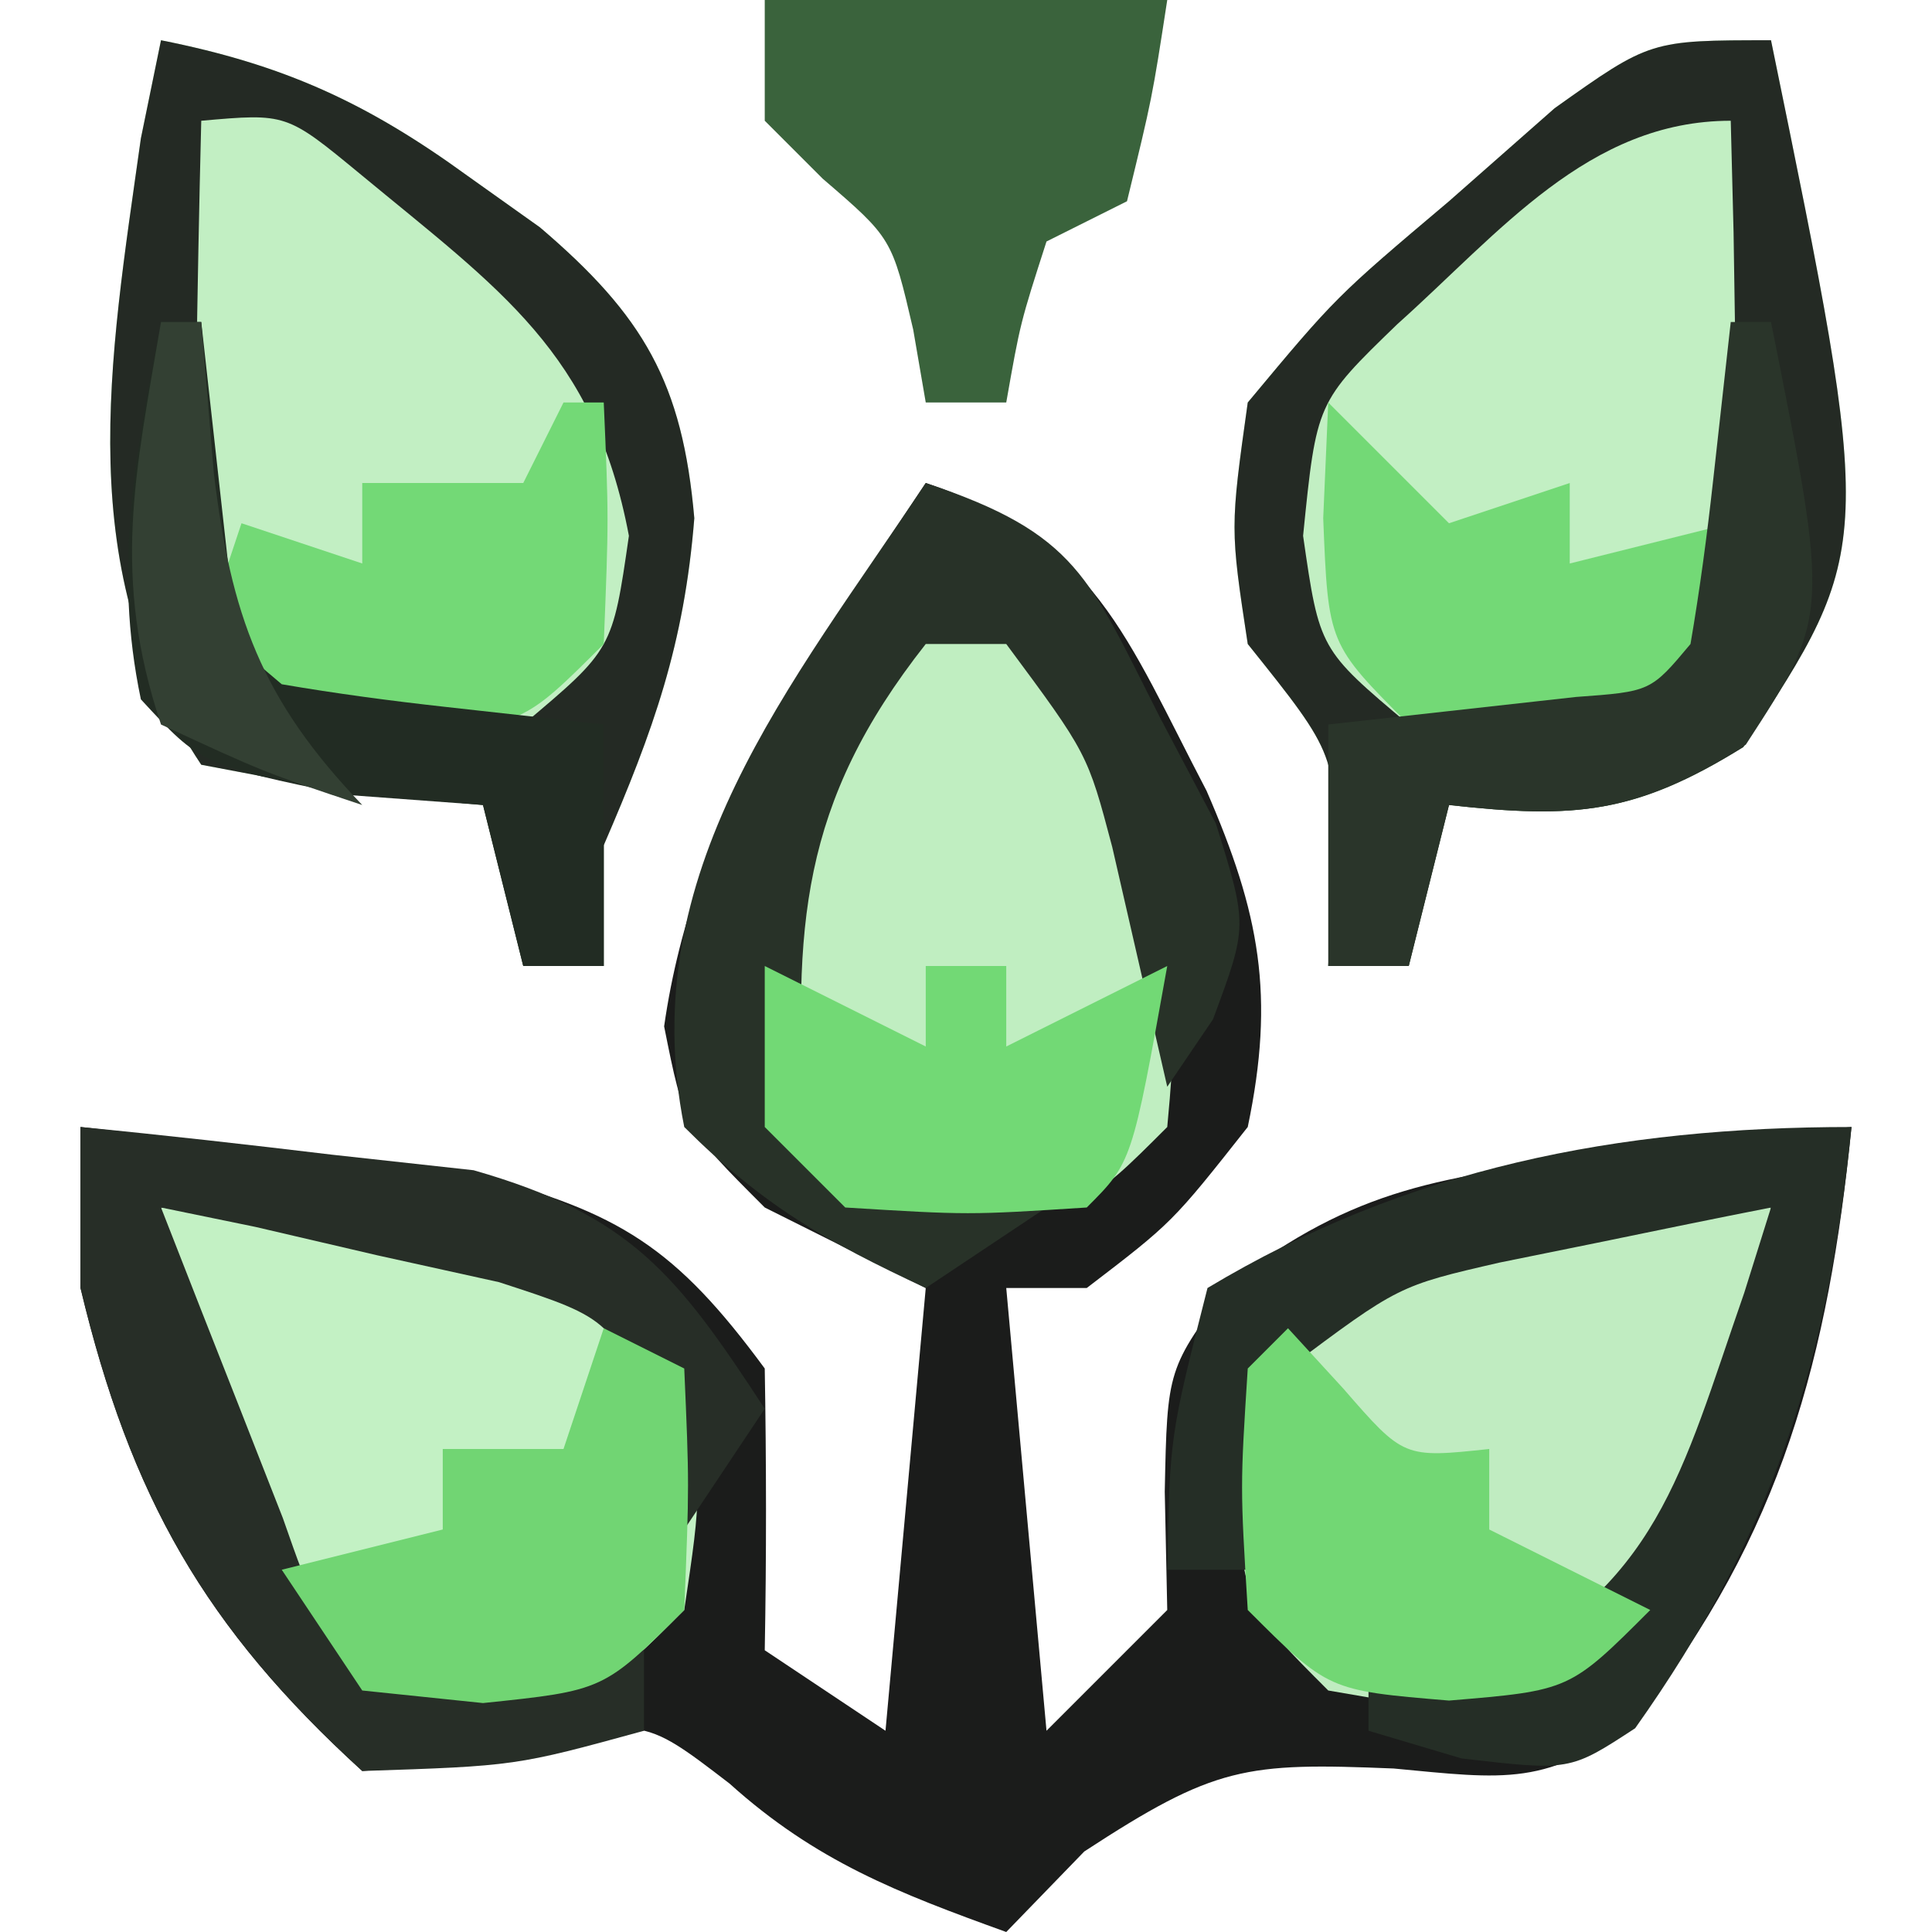 <?xml version="1.0" encoding="UTF-8"?>
<svg version="1.1" xmlns="http://www.w3.org/2000/svg" width="48" height="48">
<path d="M0 0 C4.224 1.408 4.976 3.83 6.977 7.648 C8.301 10.692 8.683 12.736 8 16 C6.125 18.375 6.125 18.375 4 20 C3.34 20 2.68 20 2 20 C2.33 23.63 2.66 27.26 3 31 C3.99 30.01 4.98 29.02 6 28 C5.979 27.031 5.959 26.061 5.938 25.062 C6 22 6 22 7.582 19.887 C10.647 17.495 12.914 17.21 16.75 16.75 C17.92 16.6 19.091 16.451 20.297 16.297 C21.189 16.199 22.081 16.101 23 16 C22.432 21.683 21.264 26.144 17.672 30.676 C15.478 32.413 14.37 32.195 11.625 31.938 C7.943 31.787 7.191 31.875 3.938 34 C3.298 34.66 2.659 35.32 2 36 C-0.693 35.028 -2.73 34.243 -4.875 32.312 C-7.089 30.611 -7.089 30.611 -10.438 31.688 C-11.613 31.791 -12.789 31.894 -14 32 C-17.907 28.44 -19.758 25.193 -21 20 C-21 18.68 -21 17.36 -21 16 C-18.914 16.229 -16.831 16.484 -14.75 16.75 C-13.59 16.889 -12.43 17.028 -11.234 17.172 C-7.605 18.101 -6.206 19.004 -4 22 C-3.96 24.333 -3.957 26.667 -4 29 C-3.01 29.66 -2.02 30.32 -1 31 C-0.67 27.37 -0.34 23.74 0 20 C-1.32 19.34 -2.64 18.68 -4 18 C-6 16 -6 16 -6.5 13.5 C-5.748 8.237 -2.905 4.375 0 0 Z " fill="#1B1C1B" transform="translate(23,12)"/>
<path d="M0 0 C3.049 0.605 5.115 1.55 7.625 3.375 C8.215 3.795 8.806 4.215 9.414 4.648 C11.992 6.845 12.957 8.509 13.25 11.875 C12.999 15.012 12.238 17.137 11 20 C11 20.99 11 21.98 11 23 C10.34 23 9.68 23 9 23 C8.67 21.68 8.34 20.36 8 19 C6.886 18.897 5.772 18.794 4.625 18.688 C2.831 18.347 2.831 18.347 1 18 C-2.224 13.164 -1.287 8.043 -0.5 2.438 C-0.335 1.633 -0.17 0.829 0 0 Z " fill="#C2EFC3" transform="translate(4,1)"/>
<path d="M0 0 C2.584 12.595 2.584 12.595 -0.688 17.562 C-3.375 19.233 -4.892 19.345 -8 19 C-8.33 20.32 -8.66 21.64 -9 23 C-9.66 23 -10.32 23 -11 23 C-10.959 22.237 -10.918 21.474 -10.875 20.688 C-10.779 17.773 -10.779 17.773 -13 15 C-13.438 12.125 -13.438 12.125 -13 9 C-10.812 6.375 -10.812 6.375 -8 4 C-7.134 3.237 -6.268 2.474 -5.375 1.688 C-3 0 -3 0 0 0 Z " fill="#C2EFC3" transform="translate(44,1)"/>
<path d="M0 0 C-0.473 4.964 -1.679 8.231 -5 12 C-8.125 12.5 -8.125 12.5 -11 12 C-13 10 -13 10 -13.375 7.062 C-13 4 -13 4 -11.188 2.188 C-7.329 0.093 -4.324 -0.096 0 0 Z " fill="#C0ECC1" transform="translate(44,30)"/>
<path d="M0 0 C3 1 3 1 4.688 3.125 C6.298 6.653 6.362 9.161 6 13 C4 15 4 15 1 15.25 C-2 15 -2 15 -4 13 C-4.657 7.309 -3.492 4.474 0 0 Z " fill="#C0EEC1" transform="translate(23,15)"/>
<path d="M0 0 C9.472 0.803 9.472 0.803 13 4 C13.438 7.062 13.438 7.062 13 10 C11 12 11 12 8.125 12.5 C5 12 5 12 2.688 9.375 C1.059 6.118 0.343 3.602 0 0 Z " fill="#C3F1C4" transform="translate(4,30)"/>
<path d="M0 0 C3.049 0.605 5.115 1.55 7.625 3.375 C8.215 3.795 8.806 4.215 9.414 4.648 C11.992 6.845 12.957 8.509 13.25 11.875 C12.999 15.012 12.238 17.137 11 20 C11 20.99 11 21.98 11 23 C10.34 23 9.68 23 9 23 C8.67 21.68 8.34 20.36 8 19 C6.886 18.897 5.772 18.794 4.625 18.688 C2.831 18.347 2.831 18.347 1 18 C-2.224 13.164 -1.287 8.043 -0.5 2.438 C-0.335 1.633 -0.17 0.829 0 0 Z M1 2 C0.946 4.125 0.907 6.25 0.875 8.375 C0.852 9.558 0.829 10.742 0.805 11.961 C0.671 15.112 0.671 15.112 3 17 C6 17.333 6 17.333 9 17 C11.218 15.134 11.218 15.134 11.625 12.312 C10.765 7.757 8.424 6.2 4.945 3.32 C3.116 1.813 3.116 1.813 1 2 Z " fill="#242A24" transform="translate(4,1)"/>
<path d="M0 0 C2.584 12.595 2.584 12.595 -0.688 17.562 C-3.375 19.233 -4.892 19.345 -8 19 C-8.33 20.32 -8.66 21.64 -9 23 C-9.66 23 -10.32 23 -11 23 C-10.959 22.237 -10.918 21.474 -10.875 20.688 C-10.779 17.773 -10.779 17.773 -13 15 C-13.438 12.125 -13.438 12.125 -13 9 C-10.812 6.375 -10.812 6.375 -8 4 C-7.134 3.237 -6.268 2.474 -5.375 1.688 C-3 0 -3 0 0 0 Z M-9.281 7.051 C-11.291 8.996 -11.291 8.996 -11.625 12.312 C-11.218 15.134 -11.218 15.134 -9 17 C-6 17.333 -6 17.333 -3 17 C-0.671 15.112 -0.671 15.112 -0.805 11.961 C-0.828 10.778 -0.851 9.594 -0.875 8.375 C-0.893 7.186 -0.911 5.998 -0.93 4.773 C-0.953 3.858 -0.976 2.943 -1 2 C-4.537 2 -6.745 4.785 -9.281 7.051 Z " fill="#242A24" transform="translate(44,1)"/>
<path d="M0 0 C2.086 0.202 4.169 0.438 6.25 0.688 C7.41 0.815 8.57 0.943 9.766 1.074 C13.669 2.191 14.818 3.657 17 7 C16.01 8.485 16.01 8.485 15 10 C14.786 9.212 14.572 8.425 14.352 7.613 C13.231 4.777 13.231 4.777 10.398 3.855 C9.401 3.635 8.403 3.415 7.375 3.188 C5.871 2.838 5.871 2.838 4.336 2.48 C3.565 2.322 2.794 2.163 2 2 C2.643 3.647 3.289 5.293 3.938 6.938 C4.297 7.854 4.657 8.771 5.027 9.715 C5.8 11.924 5.8 11.924 7 13 C9.333 13.041 11.667 13.042 14 13 C14 13.66 14 14.32 14 15 C10.812 15.875 10.812 15.875 7 16 C3.093 12.44 1.242 9.193 0 4 C0 2.68 0 1.36 0 0 Z " fill="#272E27" transform="translate(2,28)"/>
<path d="M0 0 C3.771 1.257 4.052 2.347 5.812 5.812 C6.503 7.122 6.503 7.122 7.207 8.457 C8 11 8 11 7.137 13.324 C6.762 13.877 6.386 14.43 6 15 C5.544 13.014 5.089 11.029 4.633 9.043 C4.02 6.723 4.02 6.723 2 4 C1.34 4 0.68 4 0 4 C-3.129 7.972 -3.292 11.042 -3 16 C-1.02 16.66 0.96 17.32 3 18 C2.01 18.66 1.02 19.32 0 20 C-2.468 18.848 -4.048 17.952 -6 16 C-7.269 9.657 -3.35 5.045 0 0 Z " fill="#283228" transform="translate(23,12)"/>
<path d="M0 0 C-0.585 5.855 -1.965 10.132 -5.375 14.938 C-7 16 -7 16 -9.688 15.688 C-10.451 15.461 -11.214 15.234 -12 15 C-12 14.67 -12 14.34 -12 14 C-11.092 13.876 -10.185 13.752 -9.25 13.625 C-4.781 11.391 -4.255 8.683 -2.664 4.117 C-2.445 3.419 -2.226 2.72 -2 2 C-3.439 2.284 -4.876 2.577 -6.312 2.875 C-7.113 3.037 -7.914 3.2 -8.738 3.367 C-11.253 3.945 -11.253 3.945 -14 6 C-14.73 8.563 -14.73 8.563 -15 11 C-15.66 11 -16.32 11 -17 11 C-16.938 7.688 -16.938 7.688 -16 4 C-11.034 1.02 -5.818 0 0 0 Z " fill="#252E26" transform="translate(46,28)"/>
<path d="M0 0 C3.3 0 6.6 0 10 0 C9.625 2.438 9.625 2.438 9 5 C8.01 5.495 8.01 5.495 7 6 C6.348 8.025 6.348 8.025 6 10 C5.34 10 4.68 10 4 10 C3.897 9.402 3.794 8.804 3.688 8.188 C3.16 5.919 3.16 5.919 1.438 4.438 C0.963 3.963 0.489 3.489 0 3 C0 2.01 0 1.02 0 0 Z " fill="#3A633C" transform="translate(19,0)"/>
<path d="M0 0 C0.99 0.99 1.98 1.98 3 3 C3.99 2.67 4.98 2.34 6 2 C6 2.66 6 3.32 6 4 C7.32 3.67 8.64 3.34 10 3 C9.125 6.875 9.125 6.875 8 8 C5.062 8.188 5.062 8.188 2 8 C0 6 0 6 -0.125 2.875 C-0.084 1.926 -0.043 0.978 0 0 Z " fill="#73D976" transform="translate(33,10)"/>
<path d="M0 0 C0.33 0 0.66 0 1 0 C1.125 2.875 1.125 2.875 1 6 C-1 8 -1 8 -4 8.25 C-7 8 -7 8 -9 6 C-8.67 5.01 -8.34 4.02 -8 3 C-7.01 3.33 -6.02 3.66 -5 4 C-5 3.34 -5 2.68 -5 2 C-3.68 2 -2.36 2 -1 2 C-0.67 1.34 -0.34 0.68 0 0 Z " fill="#73D976" transform="translate(14,10)"/>
<path d="M0 0 C0.454 0.495 0.907 0.99 1.375 1.5 C2.876 3.226 2.876 3.226 5 3 C5 3.66 5 4.32 5 5 C6.32 5.66 7.64 6.32 9 7 C7 9 7 9 4 9.25 C1 9 1 9 -1 7 C-1.188 3.938 -1.188 3.938 -1 1 C-0.67 0.67 -0.34 0.34 0 0 Z " fill="#72D774" transform="translate(32,33)"/>
<path d="M0 0 C0.66 0.33 1.32 0.66 2 1 C2.125 3.875 2.125 3.875 2 7 C0 9 0 9 -3 9.312 C-3.99 9.209 -4.98 9.106 -6 9 C-6.66 8.01 -7.32 7.02 -8 6 C-6.68 5.67 -5.36 5.34 -4 5 C-4 4.34 -4 3.68 -4 3 C-3.01 3 -2.02 3 -1 3 C-0.67 2.01 -0.34 1.02 0 0 Z " fill="#71D573" transform="translate(15,33)"/>
<path d="M0 0 C1.98 0.99 1.98 0.99 4 2 C4 1.34 4 0.68 4 0 C4.66 0 5.32 0 6 0 C6 0.66 6 1.32 6 2 C7.32 1.34 8.64 0.68 10 0 C9.125 4.875 9.125 4.875 8 6 C5.062 6.188 5.062 6.188 2 6 C1.34 5.34 0.68 4.68 0 4 C0 2.68 0 1.36 0 0 Z " fill="#72D975" transform="translate(19,24)"/>
<path d="M0 0 C0.33 0 0.66 0 1 0 C2.459 7.294 2.459 7.294 0.375 10.5 C-2.355 12.224 -3.832 12.352 -7 12 C-7.33 13.32 -7.66 14.64 -8 16 C-8.66 16 -9.32 16 -10 16 C-10 14.02 -10 12.04 -10 10 C-7.949 9.772 -5.898 9.544 -3.848 9.316 C-1.989 9.181 -1.989 9.181 -1 8 C-0.769 6.653 -0.588 5.296 -0.438 3.938 C-0.293 2.638 -0.149 1.339 0 0 Z " fill="#2A352A" transform="translate(43,8)"/>
<path d="M0 0 C0.33 0 0.66 0 1 0 C1.228 2.051 1.456 4.102 1.684 6.152 C1.819 8.011 1.819 8.011 3 9 C4.347 9.231 5.704 9.412 7.062 9.562 C8.362 9.707 9.661 9.851 11 10 C11 11.98 11 13.96 11 16 C10.34 16 9.68 16 9 16 C8.67 14.68 8.34 13.36 8 12 C6.886 11.918 5.772 11.835 4.625 11.75 C1 11 1 11 -0.5 9.375 C-1.194 6.076 -0.631 3.282 0 0 Z " fill="#222C23" transform="translate(4,8)"/>
<path d="M0 0 C0.33 0 0.66 0 1 0 C1.103 1.238 1.206 2.475 1.312 3.75 C1.738 7.279 2.481 9.372 5 12 C2.562 11.188 2.562 11.188 0 10 C-1.231 6.306 -0.644 3.794 0 0 Z " fill="#334033" transform="translate(4,8)"/>
</svg>
